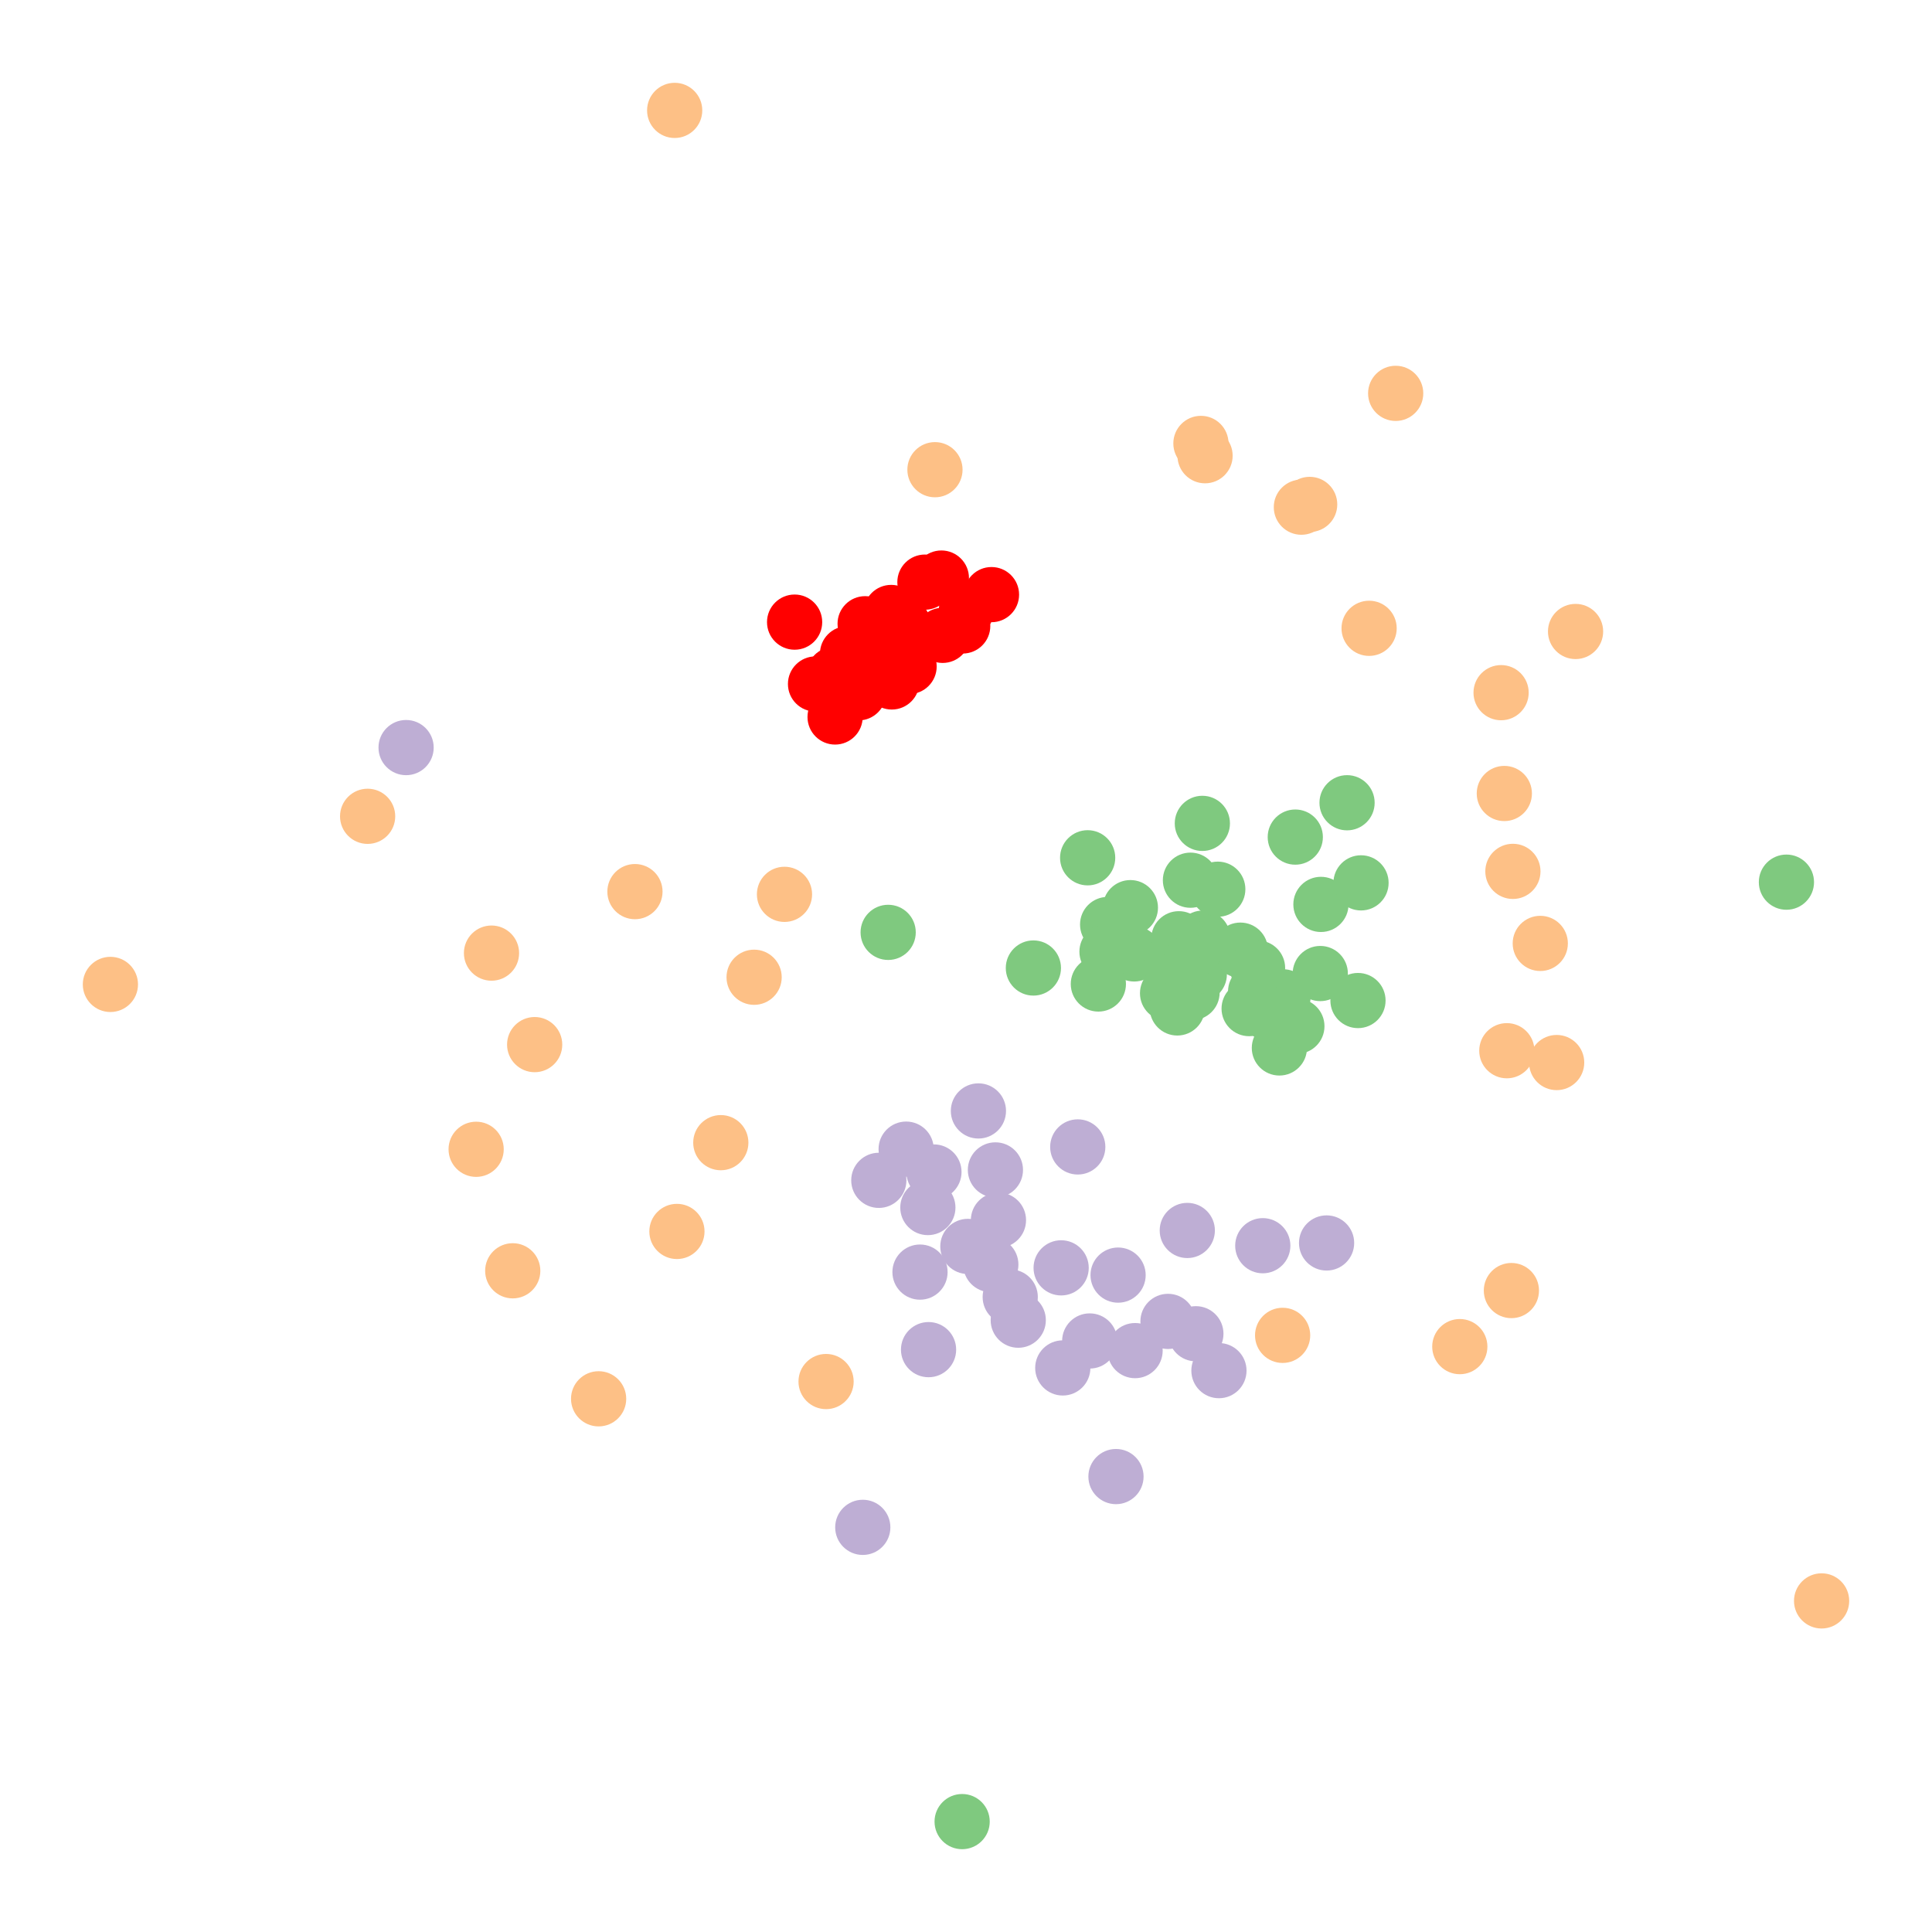 <svg xmlns="http://www.w3.org/2000/svg" width="350" height="350">
    <g>
        <circle cx="227.47" cy="179.613" r="5" stroke="none" fill="#7fc97f" stroke-width="2"></circle>
        <circle cx="217.586" cy="172.949" r="5" stroke="none" fill="#7fc97f" stroke-width="2"></circle>
        <circle cx="226.293" cy="182.718" r="5" stroke="none" fill="#7fc97f" stroke-width="2"></circle>
        <circle cx="217.907" cy="169.949" r="5" stroke="none" fill="#7fc97f" stroke-width="2"></circle>
        <circle cx="205.466" cy="172.812" r="5" stroke="none" fill="#7fc97f" stroke-width="2"></circle>
        <circle cx="234.654" cy="151.647" r="5" stroke="none" fill="#7fc97f" stroke-width="2"></circle>
        <circle cx="197.038" cy="155.396" r="5" stroke="none" fill="#7fc97f" stroke-width="2"></circle>
        <circle cx="217.266" cy="176.492" r="5" stroke="none" fill="#7fc97f" stroke-width="2"></circle>
        <circle cx="212.261" cy="174.857" r="5" stroke="none" fill="#7fc97f" stroke-width="2"></circle>
        <circle cx="224.707" cy="172.13" r="5" stroke="none" fill="#7fc97f" stroke-width="2"></circle>
        <circle cx="213.556" cy="170.065" r="5" stroke="none" fill="#7fc97f" stroke-width="2"></circle>
        <circle cx="215.66" cy="159.456" r="5" stroke="none" fill="#7fc97f" stroke-width="2"></circle>
        <circle cx="198.978" cy="178.26" r="5" stroke="none" fill="#7fc97f" stroke-width="2"></circle>
        <circle cx="204.78" cy="164.43" r="5" stroke="none" fill="#7fc97f" stroke-width="2"></circle>
        <circle cx="231.774" cy="189.844" r="5" stroke="none" fill="#7fc97f" stroke-width="2"></circle>
        <circle cx="200.658" cy="167.483" r="5" stroke="none" fill="#7fc97f" stroke-width="2"></circle>
        <circle cx="200.544" cy="172.409" r="5" stroke="none" fill="#7fc97f" stroke-width="2"></circle>
        <circle cx="239.18" cy="176.365" r="5" stroke="none" fill="#7fc97f" stroke-width="2"></circle>
        <circle cx="220.612" cy="161.089" r="5" stroke="none" fill="#7fc97f" stroke-width="2"></circle>
        <circle cx="232.434" cy="180.584" r="5" stroke="none" fill="#7fc97f" stroke-width="2"></circle>
        <circle cx="211.516" cy="179.94" r="5" stroke="none" fill="#7fc97f" stroke-width="2"></circle>
        <circle cx="227.82" cy="175.37" r="5" stroke="none" fill="#7fc97f" stroke-width="2"></circle>
        <circle cx="215.787" cy="174.379" r="5" stroke="none" fill="#7fc97f" stroke-width="2"></circle>
        <circle cx="215.954" cy="179.807" r="5" stroke="none" fill="#7fc97f" stroke-width="2"></circle>
        <circle cx="234.942" cy="185.91" r="5" stroke="none" fill="#7fc97f" stroke-width="2"></circle>
        <circle cx="214.039" cy="177.146" r="5" stroke="none" fill="#7fc97f" stroke-width="2"></circle>
        <circle cx="213.278" cy="182.597" r="5" stroke="none" fill="#7fc97f" stroke-width="2"></circle>
        <circle cx="229.884" cy="183.586" r="5" stroke="none" fill="#7fc97f" stroke-width="2"></circle>
        <circle cx="160.9" cy="168.907" r="5" stroke="none" fill="#7fc97f" stroke-width="2"></circle>
        <circle cx="244.032" cy="145.426" r="5" stroke="none" fill="#7fc97f" stroke-width="2"></circle>
        <circle cx="323.628" cy="159.812" r="5" stroke="none" fill="#7fc97f" stroke-width="2"></circle>
        <circle cx="239.3" cy="163.842" r="5" stroke="none" fill="#7fc97f" stroke-width="2"></circle>
        <circle cx="246.011" cy="181.257" r="5" stroke="none" fill="#7fc97f" stroke-width="2"></circle>
        <circle cx="246.562" cy="159.939" r="5" stroke="none" fill="#7fc97f" stroke-width="2"></circle>
        <circle cx="174.3" cy="330" r="5" stroke="none" fill="#7fc97f" stroke-width="2"></circle>
        <circle cx="217.817" cy="149.163" r="5" stroke="none" fill="#7fc97f" stroke-width="2"></circle>
        <circle cx="187.207" cy="175.363" r="5" stroke="none" fill="#7fc97f" stroke-width="2"></circle>
        <circle cx="192.237" cy="229.683" r="5" stroke="none" fill="#beaed4" stroke-width="2"></circle>
        <circle cx="220.822" cy="248.304" r="5" stroke="none" fill="#beaed4" stroke-width="2"></circle>
        <circle cx="180.879" cy="221.044" r="5" stroke="none" fill="#beaed4" stroke-width="2"></circle>
        <circle cx="175.338" cy="225.801" r="5" stroke="none" fill="#beaed4" stroke-width="2"></circle>
        <circle cx="183.013" cy="234.968" r="5" stroke="none" fill="#beaed4" stroke-width="2"></circle>
        <circle cx="232.36" cy="241.913" r="5" stroke="none" fill="#fdc086" stroke-width="2"></circle>
        <circle cx="195.246" cy="207.777" r="5" stroke="none" fill="#beaed4" stroke-width="2"></circle>
        <circle cx="168.091" cy="218.758" r="5" stroke="none" fill="#beaed4" stroke-width="2"></circle>
        <circle cx="179.497" cy="229.09" r="5" stroke="none" fill="#beaed4" stroke-width="2"></circle>
        <circle cx="216.645" cy="241.622" r="5" stroke="none" fill="#beaed4" stroke-width="2"></circle>
        <circle cx="180.329" cy="211.942" r="5" stroke="none" fill="#beaed4" stroke-width="2"></circle>
        <circle cx="197.413" cy="242.929" r="5" stroke="none" fill="#beaed4" stroke-width="2"></circle>
        <circle cx="177.25" cy="201.257" r="5" stroke="none" fill="#beaed4" stroke-width="2"></circle>
        <circle cx="215.089" cy="222.91" r="5" stroke="none" fill="#beaed4" stroke-width="2"></circle>
        <circle cx="202.552" cy="230.997" r="5" stroke="none" fill="#beaed4" stroke-width="2"></circle>
        <circle cx="168.217" cy="244.5" r="5" stroke="none" fill="#beaed4" stroke-width="2"></circle>
        <circle cx="159.206" cy="213.829" r="5" stroke="none" fill="#beaed4" stroke-width="2"></circle>
        <circle cx="184.466" cy="239.163" r="5" stroke="none" fill="#beaed4" stroke-width="2"></circle>
        <circle cx="164.157" cy="208.178" r="5" stroke="none" fill="#beaed4" stroke-width="2"></circle>
        <circle cx="205.632" cy="244.676" r="5" stroke="none" fill="#beaed4" stroke-width="2"></circle>
        <circle cx="169.193" cy="212.318" r="5" stroke="none" fill="#beaed4" stroke-width="2"></circle>
        <circle cx="240.324" cy="225.174" r="5" stroke="none" fill="#beaed4" stroke-width="2"></circle>
        <circle cx="211.593" cy="239.384" r="5" stroke="none" fill="#beaed4" stroke-width="2"></circle>
        <circle cx="192.533" cy="247.814" r="5" stroke="none" fill="#beaed4" stroke-width="2"></circle>
        <circle cx="228.765" cy="225.672" r="5" stroke="none" fill="#beaed4" stroke-width="2"></circle>
        <circle cx="166.668" cy="230.453" r="5" stroke="none" fill="#beaed4" stroke-width="2"></circle>
        <circle cx="156.301" cy="276.694" r="5" stroke="none" fill="#beaed4" stroke-width="2"></circle>
        <circle cx="73.568" cy="135.432" r="5" stroke="none" fill="#beaed4" stroke-width="2"></circle>
        <circle cx="202.17" cy="267.495" r="5" stroke="none" fill="#beaed4" stroke-width="2"></circle>
        <circle cx="271.937" cy="125.484" r="5" stroke="none" fill="#fdc086" stroke-width="2"></circle>
        <circle cx="136.615" cy="177.038" r="5" stroke="none" fill="#fdc086" stroke-width="2"></circle>
        <circle cx="130.581" cy="207.004" r="5" stroke="none" fill="#fdc086" stroke-width="2"></circle>
        <circle cx="115.027" cy="161.525" r="5" stroke="none" fill="#fdc086" stroke-width="2"></circle>
        <circle cx="235.757" cy="91.88" r="5" stroke="none" fill="#fdc086" stroke-width="2"></circle>
        <circle cx="237.26" cy="91.38" r="5" stroke="none" fill="#fdc086" stroke-width="2"></circle>
        <circle cx="282.003" cy="192.49" r="5" stroke="none" fill="#fdc086" stroke-width="2"></circle>
        <circle cx="279.036" cy="170.909" r="5" stroke="none" fill="#fdc086" stroke-width="2"></circle>
        <circle cx="273.803" cy="233.798" r="5" stroke="none" fill="#fdc086" stroke-width="2"></circle>
        <circle cx="274.076" cy="157.858" r="5" stroke="none" fill="#fdc086" stroke-width="2"></circle>
        <circle cx="122.632" cy="223.088" r="5" stroke="none" fill="#fdc086" stroke-width="2"></circle>
        <circle cx="272.523" cy="143.748" r="5" stroke="none" fill="#fdc086" stroke-width="2"></circle>
        <circle cx="264.458" cy="243.953" r="5" stroke="none" fill="#fdc086" stroke-width="2"></circle>
        <circle cx="89.041" cy="172.665" r="5" stroke="none" fill="#fdc086" stroke-width="2"></circle>
        <circle cx="142.118" cy="162.019" r="5" stroke="none" fill="#fdc086" stroke-width="2"></circle>
        <circle cx="272.976" cy="190.347" r="5" stroke="none" fill="#fdc086" stroke-width="2"></circle>
        <circle cx="330" cy="290.019" r="5" stroke="none" fill="#fdc086" stroke-width="2"></circle>
        <circle cx="149.651" cy="250.28" r="5" stroke="none" fill="#fdc086" stroke-width="2"></circle>
        <circle cx="252.84" cy="71.261" r="5" stroke="none" fill="#fdc086" stroke-width="2"></circle>
        <circle cx="248.027" cy="113.825" r="5" stroke="none" fill="#fdc086" stroke-width="2"></circle>
        <circle cx="20" cy="178.337" r="5" stroke="none" fill="#fdc086" stroke-width="2"></circle>
        <circle cx="92.888" cy="230.217" r="5" stroke="none" fill="#fdc086" stroke-width="2"></circle>
        <circle cx="66.599" cy="147.883" r="5" stroke="none" fill="#fdc086" stroke-width="2"></circle>
        <circle cx="96.859" cy="189.241" r="5" stroke="none" fill="#fdc086" stroke-width="2"></circle>
        <circle cx="218.307" cy="82.558" r="5" stroke="none" fill="#fdc086" stroke-width="2"></circle>
        <circle cx="108.446" cy="253.407" r="5" stroke="none" fill="#fdc086" stroke-width="2"></circle>
        <circle cx="217.559" cy="80.331" r="5" stroke="none" fill="#fdc086" stroke-width="2"></circle>
        <circle cx="285.428" cy="114.4" r="5" stroke="none" fill="#fdc086" stroke-width="2"></circle>
        <circle cx="122.224" cy="20" r="5" stroke="none" fill="#fdc086" stroke-width="2"></circle>
        <circle cx="86.258" cy="208.205" r="5" stroke="none" fill="#fdc086" stroke-width="2"></circle>
        <circle cx="143.951" cy="112.704" r="5" stroke="none" fill="red" stroke-width="2"></circle>
        <circle cx="156.728" cy="112.997" r="5" stroke="none" fill="red" stroke-width="2"></circle>
        <circle cx="147.741" cy="123.91" r="5" stroke="none" fill="red" stroke-width="2"></circle>
        <circle cx="151.111" cy="122.181" r="5" stroke="none" fill="red" stroke-width="2"></circle>
        <circle cx="158.772" cy="118.387" r="5" stroke="none" fill="red" stroke-width="2"></circle>
        <circle cx="164.69" cy="120.737" r="5" stroke="none" fill="red" stroke-width="2"></circle>
        <circle cx="163.582" cy="113.154" r="5" stroke="none" fill="red" stroke-width="2"></circle>
        <circle cx="151.285" cy="129.887" r="5" stroke="none" fill="red" stroke-width="2"></circle>
        <circle cx="155.531" cy="125.51" r="5" stroke="none" fill="red" stroke-width="2"></circle>
        <circle cx="161.448" cy="110.955" r="5" stroke="none" fill="red" stroke-width="2"></circle>
        <circle cx="153.541" cy="118.431" r="5" stroke="none" fill="red" stroke-width="2"></circle>
        <circle cx="161.558" cy="123.54" r="5" stroke="none" fill="red" stroke-width="2"></circle>
        <circle cx="174.404" cy="113.398" r="5" stroke="none" fill="red" stroke-width="2"></circle>
        <circle cx="170.772" cy="115.1" r="5" stroke="none" fill="red" stroke-width="2"></circle>
        <circle cx="179.618" cy="107.722" r="5" stroke="none" fill="red" stroke-width="2"></circle>
        <circle cx="175.081" cy="110.525" r="5" stroke="none" fill="red" stroke-width="2"></circle>
        <circle cx="170.54" cy="104.721" r="5" stroke="none" fill="red" stroke-width="2"></circle>
        <circle cx="167.559" cy="105.459" r="5" stroke="none" fill="red" stroke-width="2"></circle>
        <circle cx="169.377" cy="85.09" r="5" stroke="none" fill="#fdc086" stroke-width="2"></circle>
    </g>
</svg>